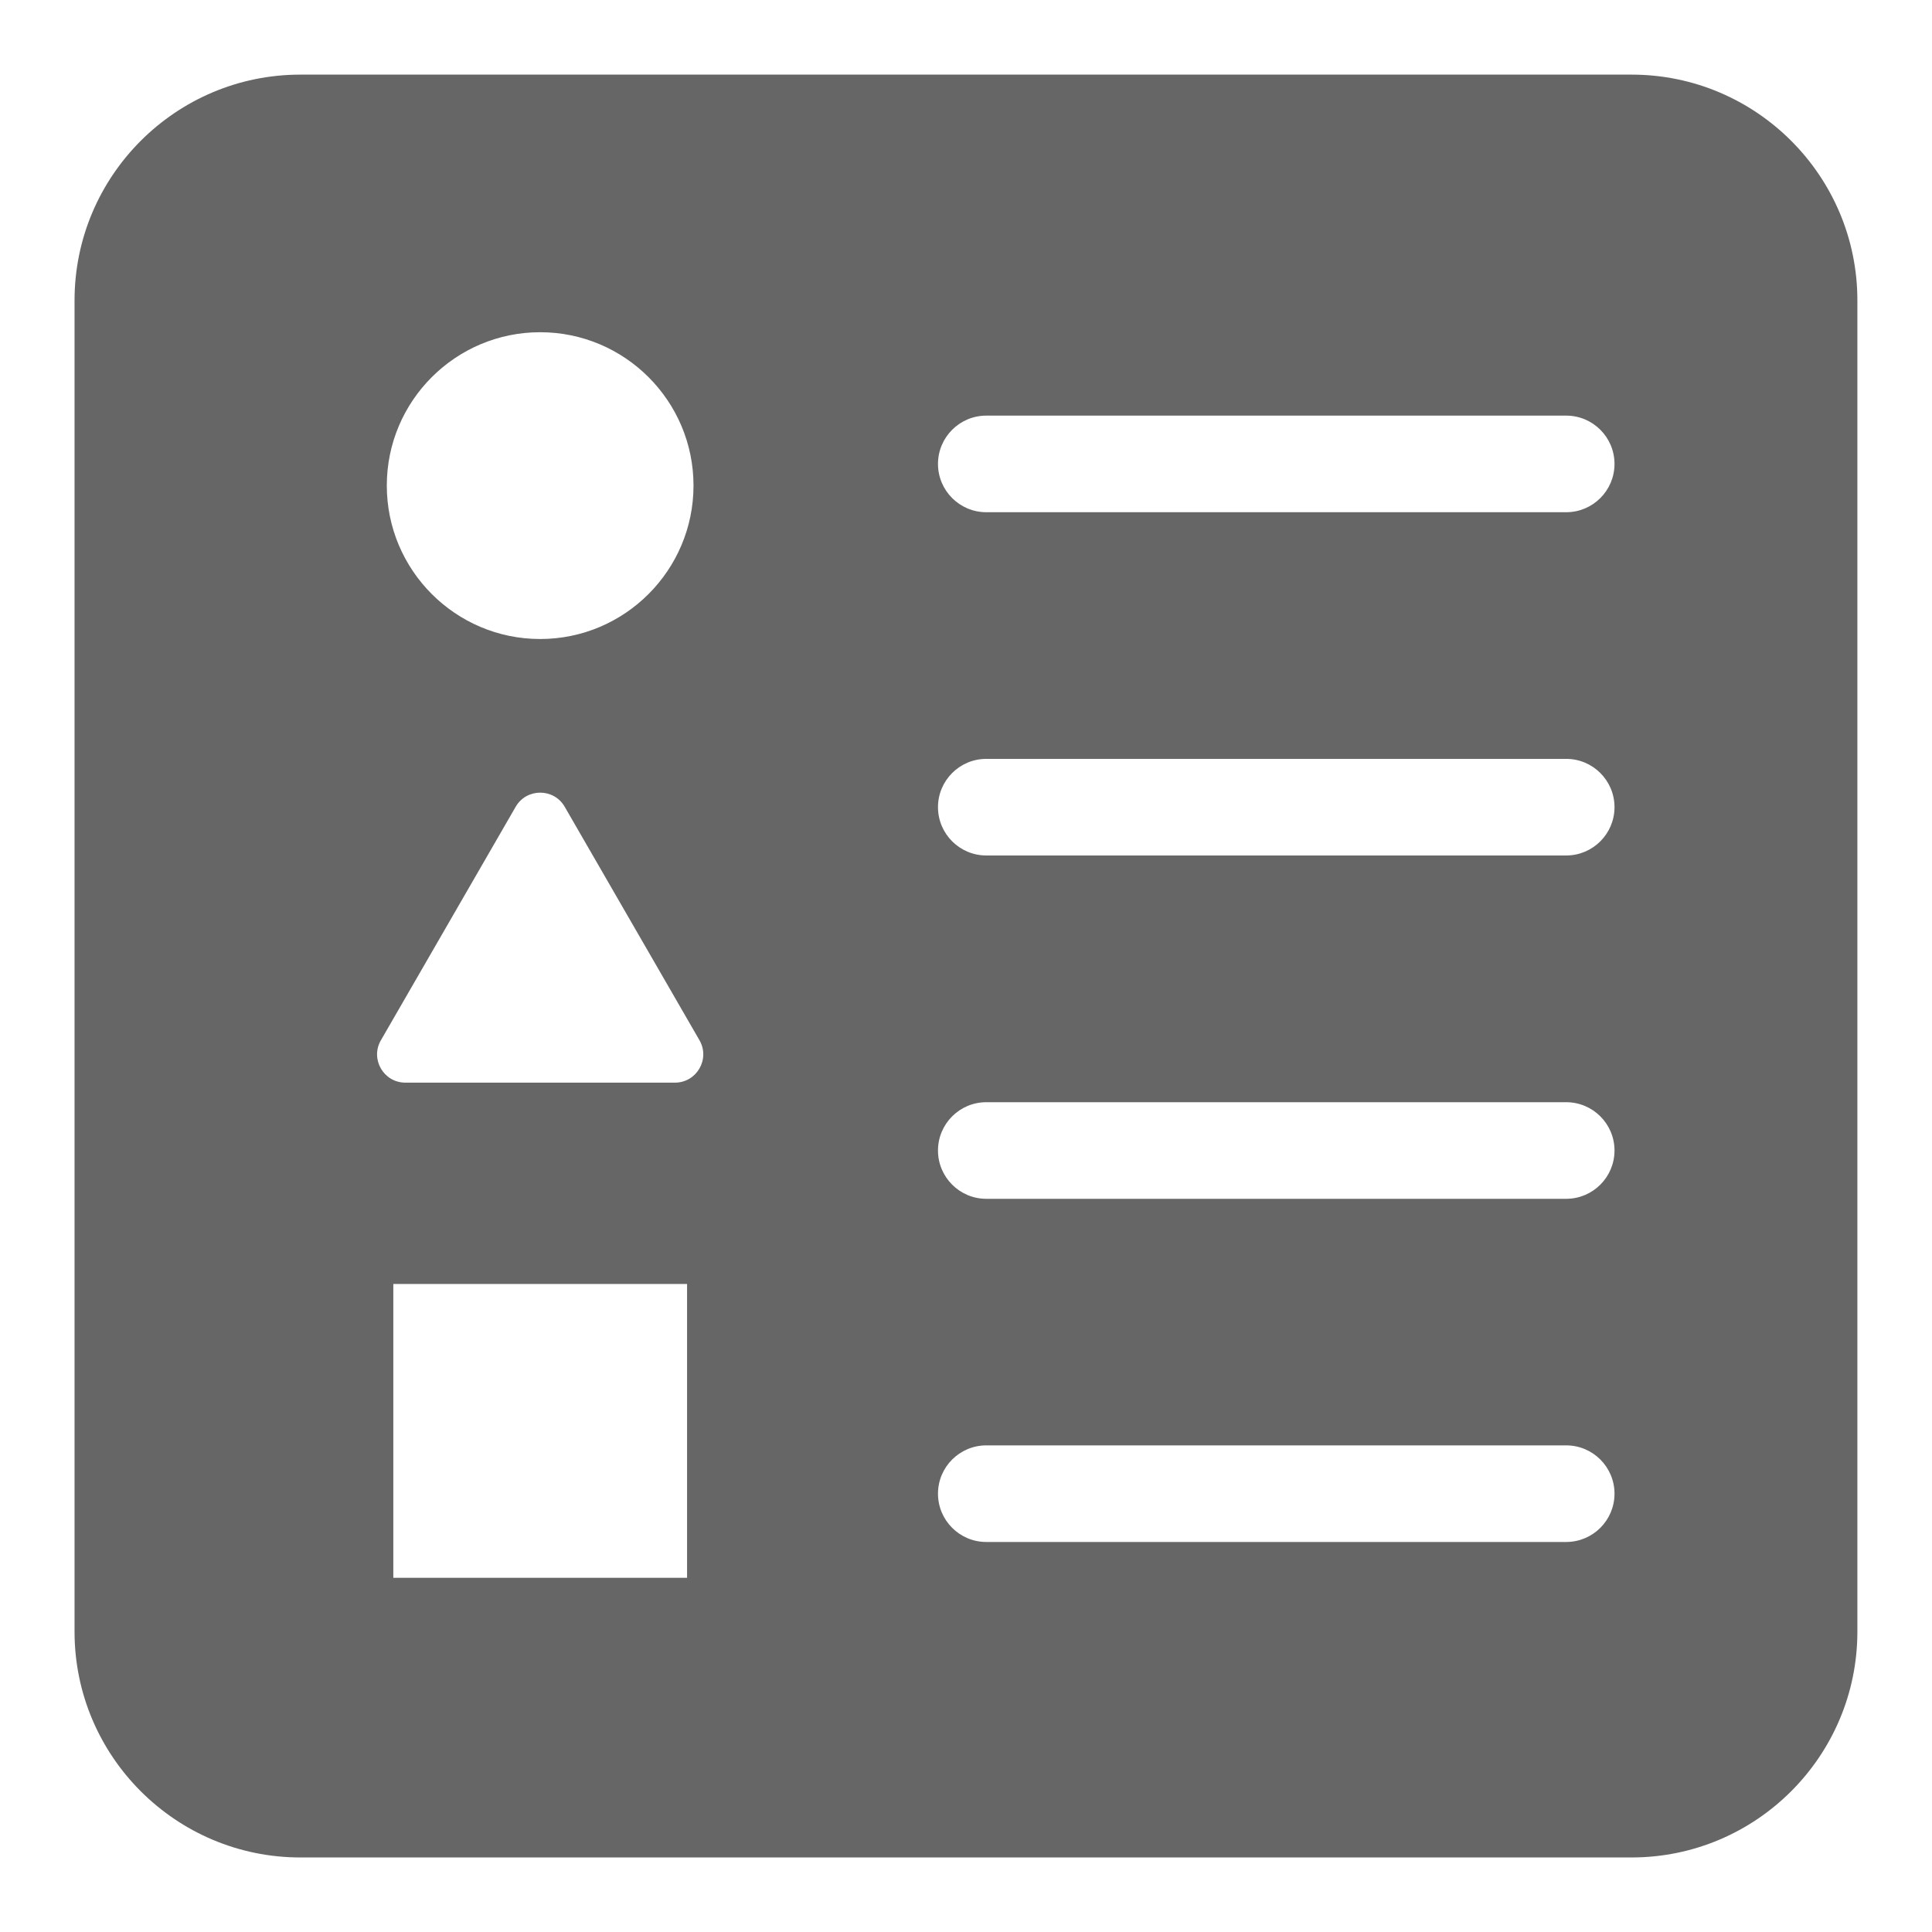 <svg xmlns="http://www.w3.org/2000/svg" width="24px" height="24px" viewBox="0 0 24 24"><g stroke="none" class="icon_svg-fill_as_stroke" fill="#666" fill-rule="nonzero"><path d="M20.269,0.927H3.731c-1.547,0-2.805,1.258-2.805,2.805v16.537c0,1.547,1.258,2.805,2.805,2.805h16.537 c1.547,0,2.805-1.258,2.805-2.805V3.731C23.073,2.185,21.815,0.927,20.269,0.927z M6.71,4.127c1.051,0,1.905,0.854,1.905,1.905 S7.761,7.938,6.71,7.938S4.805,7.083,4.805,6.032S5.659,4.127,6.71,4.127z M8.535,19.6H4.886V15.95h3.649V19.6z M8.384,13.449 H5.036c-0.271,0-0.44-0.293-0.304-0.527l1.674-2.9c0.135-0.234,0.474-0.234,0.609,0l1.674,2.9 C8.824,13.156,8.655,13.449,8.384,13.449z M19.456,19.155h-7.204c-0.331,0-0.6-0.269-0.6-0.6s0.269-0.6,0.6-0.6h7.204 c0.331,0,0.6,0.269,0.6,0.6S19.787,19.155,19.456,19.155z M19.456,14.892h-7.204c-0.331,0-0.6-0.269-0.6-0.6s0.269-0.6,0.6-0.6 h7.204c0.331,0,0.6,0.269,0.6,0.6S19.787,14.892,19.456,14.892z M19.456,10.627h-7.204c-0.331,0-0.6-0.269-0.6-0.6 s0.269-0.6,0.6-0.6h7.204c0.331,0,0.6,0.269,0.6,0.6S19.787,10.627,19.456,10.627z M19.456,6.363h-7.204 c-0.331,0-0.6-0.269-0.6-0.6s0.269-0.6,0.6-0.6h7.204c0.331,0,0.6,0.269,0.6,0.6S19.787,6.363,19.456,6.363z"/></g></svg>